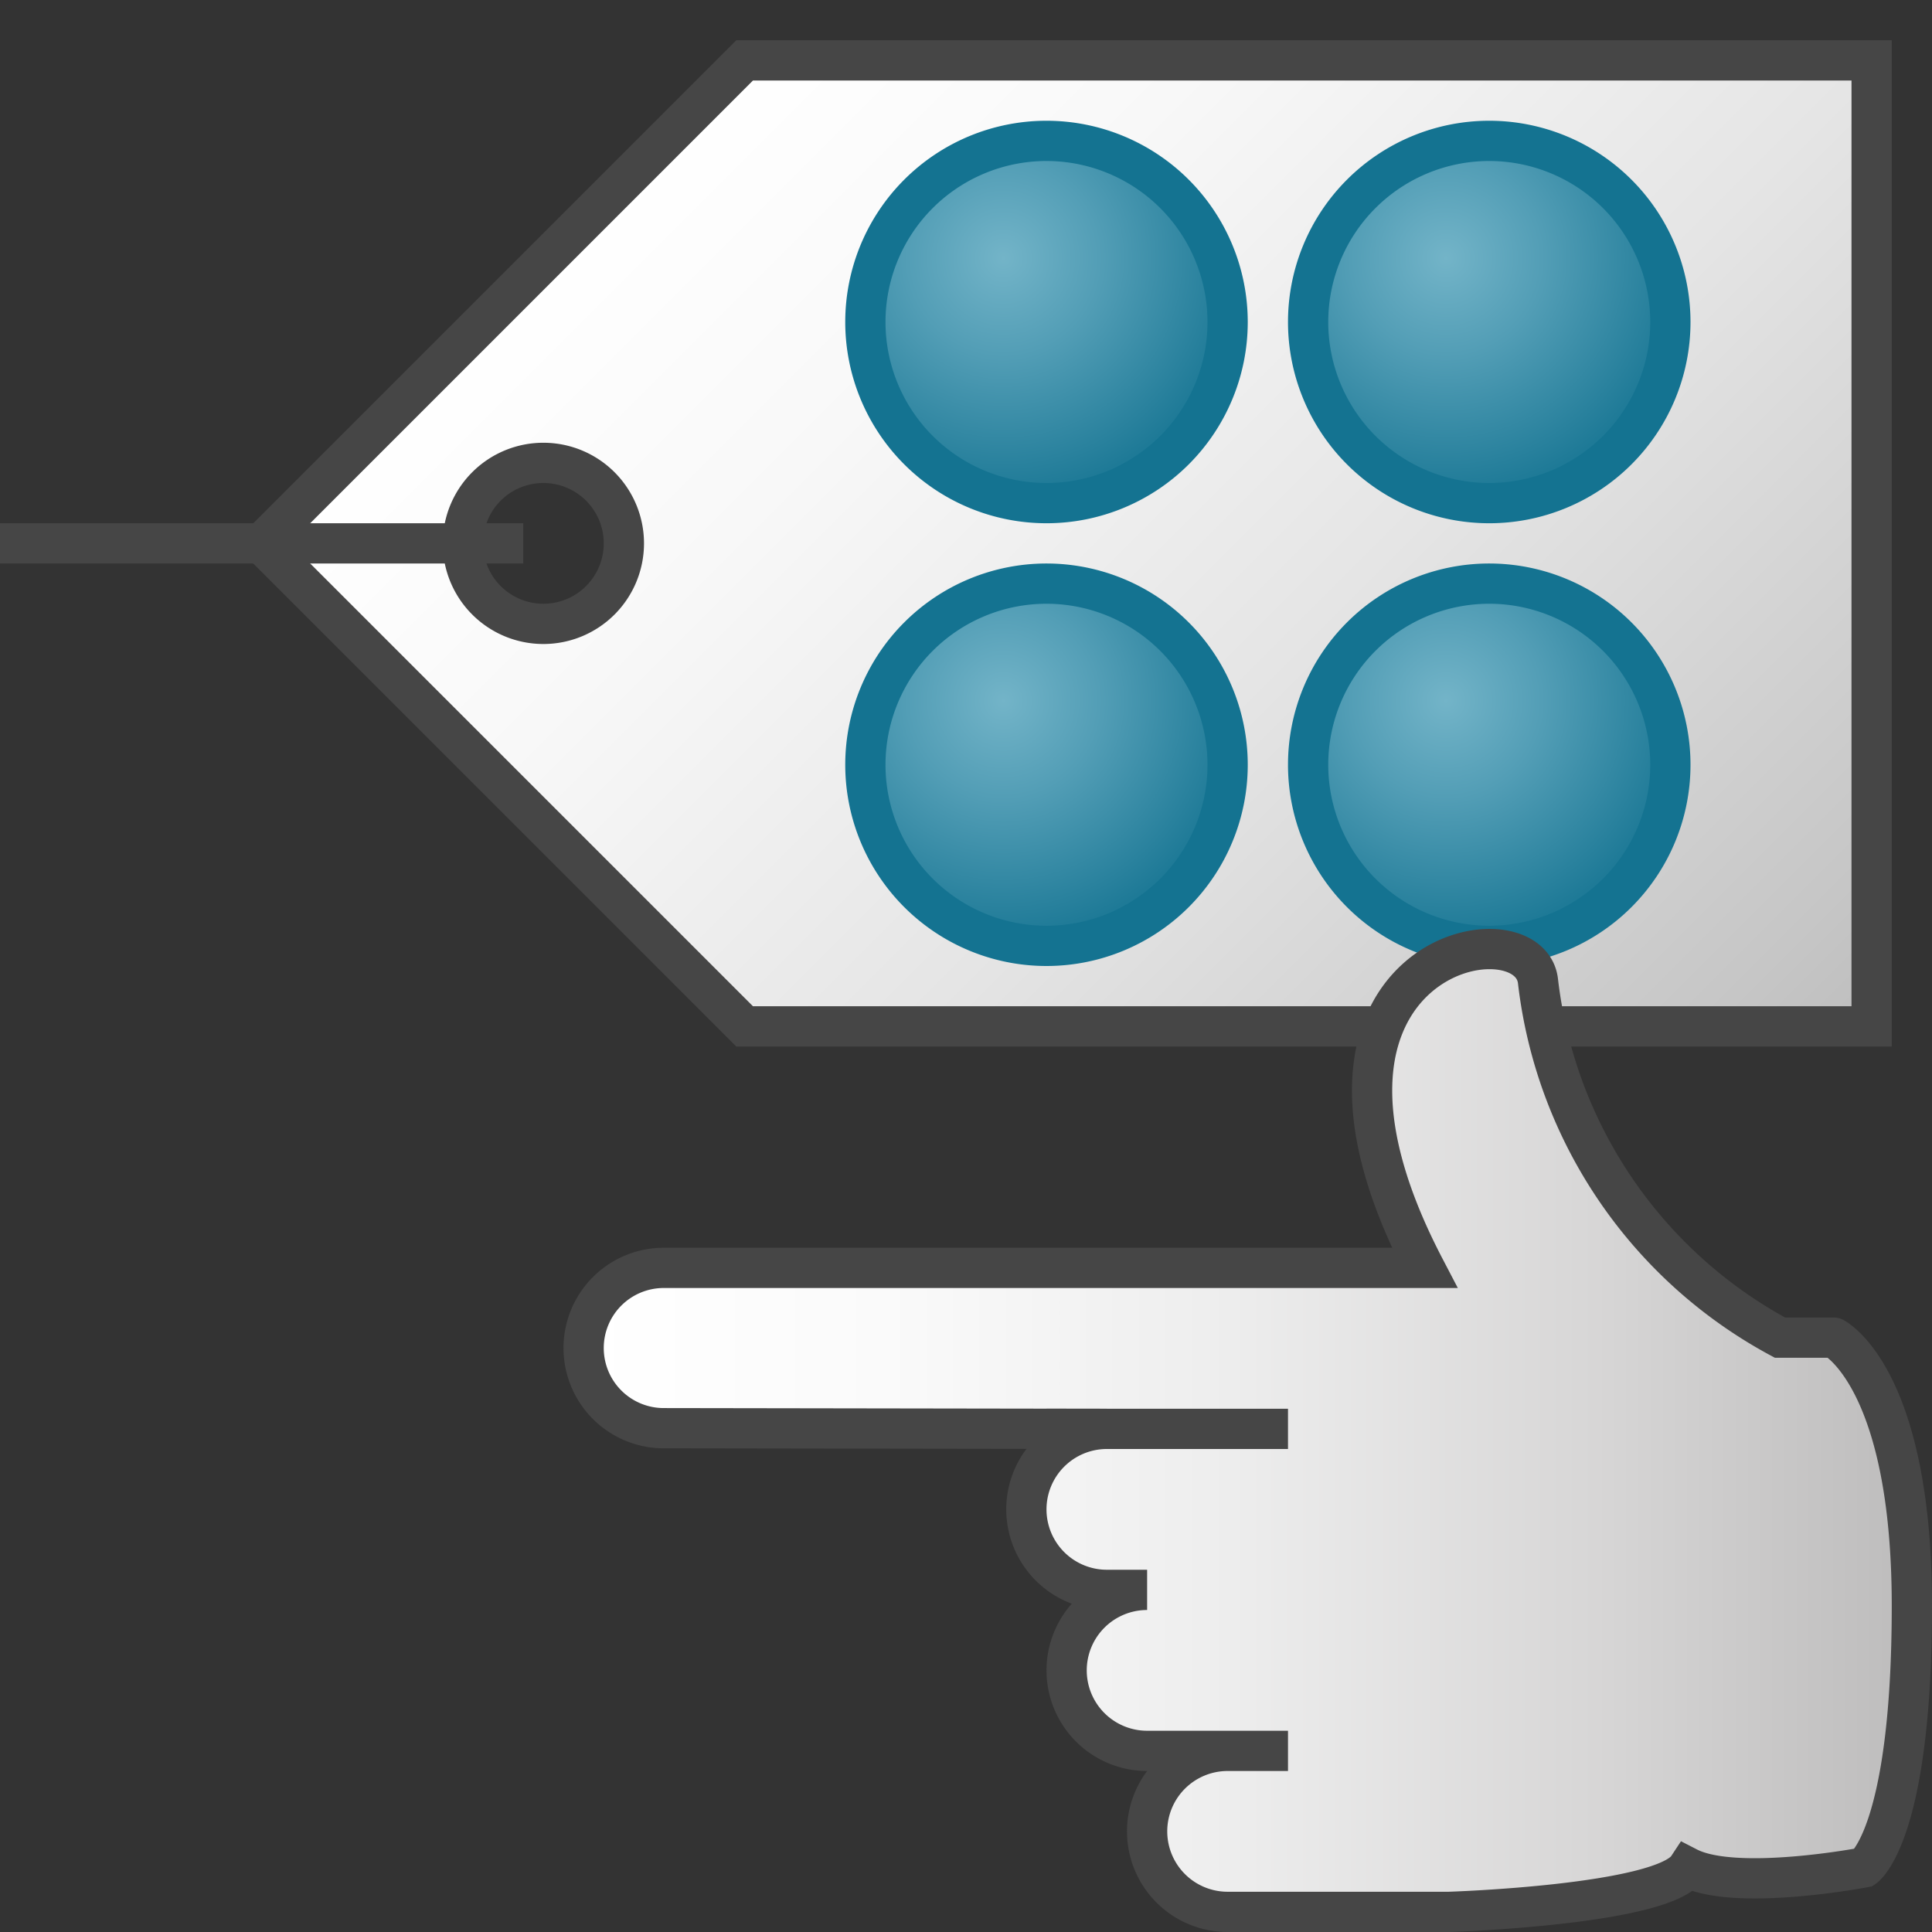 <svg id="Layer_1" data-name="Layer 1" xmlns="http://www.w3.org/2000/svg" xmlns:xlink="http://www.w3.org/1999/xlink" viewBox="0 0 48 48">
    <rect x="0" y="0" width="48" height="48" fill="#333333" stroke="none"/>
    <linearGradient id="paper_gradient" data-name="paper gradient" x1="19.5" y1="0.5" x2="45.5" y2="26.5" gradientUnits="userSpaceOnUse">
      <stop offset="0" stop-color="#fff"/>
      <stop offset="0.221" stop-color="#f8f8f8"/>
      <stop offset="0.541" stop-color="#e5e5e5"/>
      <stop offset="0.92" stop-color="#c6c6c6"/>
      <stop offset="1" stop-color="#bebebe"/>
    </linearGradient>
    <radialGradient id="radial-gradient" cx="14.703" cy="144.401" r="8.255" gradientTransform="translate(13.327 -107.808) scale(0.789 0.791)" gradientUnits="userSpaceOnUse">
      <stop offset="0" stop-color="#73b4c8"/>
      <stop offset="0.365" stop-color="#539eb6"/>
      <stop offset="1" stop-color="#147391"/>
    </radialGradient>
    <radialGradient id="radial-gradient-2" cx="28.642" cy="144.401" r="8.255" xlink:href="#radial-gradient"/>
    <radialGradient id="radial-gradient-3" cx="14.703" cy="158.304" r="8.255" xlink:href="#radial-gradient"/>
    <radialGradient id="radial-gradient-4" cx="28.642" cy="158.304" r="8.255" xlink:href="#radial-gradient"/>
    <linearGradient id="New_Gradient_Swatch_4" data-name="New Gradient Swatch 4" x1="14.5" y1="35.539" x2="47.5" y2="35.539" gradientUnits="userSpaceOnUse">
      <stop offset="0" stop-color="#fff"/>
      <stop offset="0.228" stop-color="#fafafa"/>
      <stop offset="0.488" stop-color="#ededed"/>
      <stop offset="0.762" stop-color="#d7d6d6"/>
      <stop offset="1" stop-color="#bdbcbc"/>
    </linearGradient>
    <linearGradient id="New_Gradient_Swatch_4-2" x1="27.5" y1="34" x2="30.5" y2="37" xlink:href="#New_Gradient_Swatch_4"/>
  <path d="M18.5,1.5l-12,12,12,12h28V1.5Zm-5,14a2,2,0,1,1,2-2A2,2,0,0,1,13.5,15.5Z" stroke="#464646" stroke-miterlimit="10" fill="url(#paper_gradient)"/>
  <line x1="13" y1="13.5" y2="13.5" fill="none" stroke="#464646" stroke-miterlimit="10"/>
  <path d="M30.5,8.001A4.5,4.5,0,1,1,26,3.5,4.502,4.502,0,0,1,30.5,8.001Z" stroke="#147391" fill="url(#radial-gradient)"/>
  <path d="M41.5,8.001A4.5,4.5,0,1,1,37,3.5,4.502,4.502,0,0,1,41.5,8.001Z" stroke="#147391" fill="url(#radial-gradient-2)"/>
  <path d="M30.5,19.001A4.5,4.5,0,1,1,26,14.5,4.502,4.502,0,0,1,30.5,19.001Z" stroke="#147391" fill="url(#radial-gradient-3)"/>
  <path d="M41.5,19.001A4.5,4.5,0,1,1,37,14.5,4.502,4.502,0,0,1,41.5,19.001Z" stroke="#147391" fill="url(#radial-gradient-4)"/>
  <path d="M32,43.5H28.5a2,2,0,0,1-2-2h0a2,2,0,0,1,2-2h-1a2,2,0,0,1-2-2h0a2,2,0,0,1,2-2l-10.992-.017A1.991,1.991,0,0,1,14.5,33.491h0A1.991,1.991,0,0,1,16.491,31.5H35.394c-4.055-7.767,2.618-9.067,2.818-7.113a11.575,11.575,0,0,0,6.01,8.846h1.337S47.5,34.197,47.5,39.896s-1.187,6.499-1.187,6.499-3.192.611-4.379,0C41.314,47.334,36,47.5,36,47.5H30.5a2,2,0,0,1-2-2h0a2,2,0,0,1,2-2Z" stroke="#464646" stroke-miterlimit="10" fill="url(#New_Gradient_Swatch_4)"/>
  <line x1="26" y1="35.5" x2="32" y2="35.5" stroke="#464646" stroke-miterlimit="10" fill="url(#New_Gradient_Swatch_4-2)"/>
</svg>
